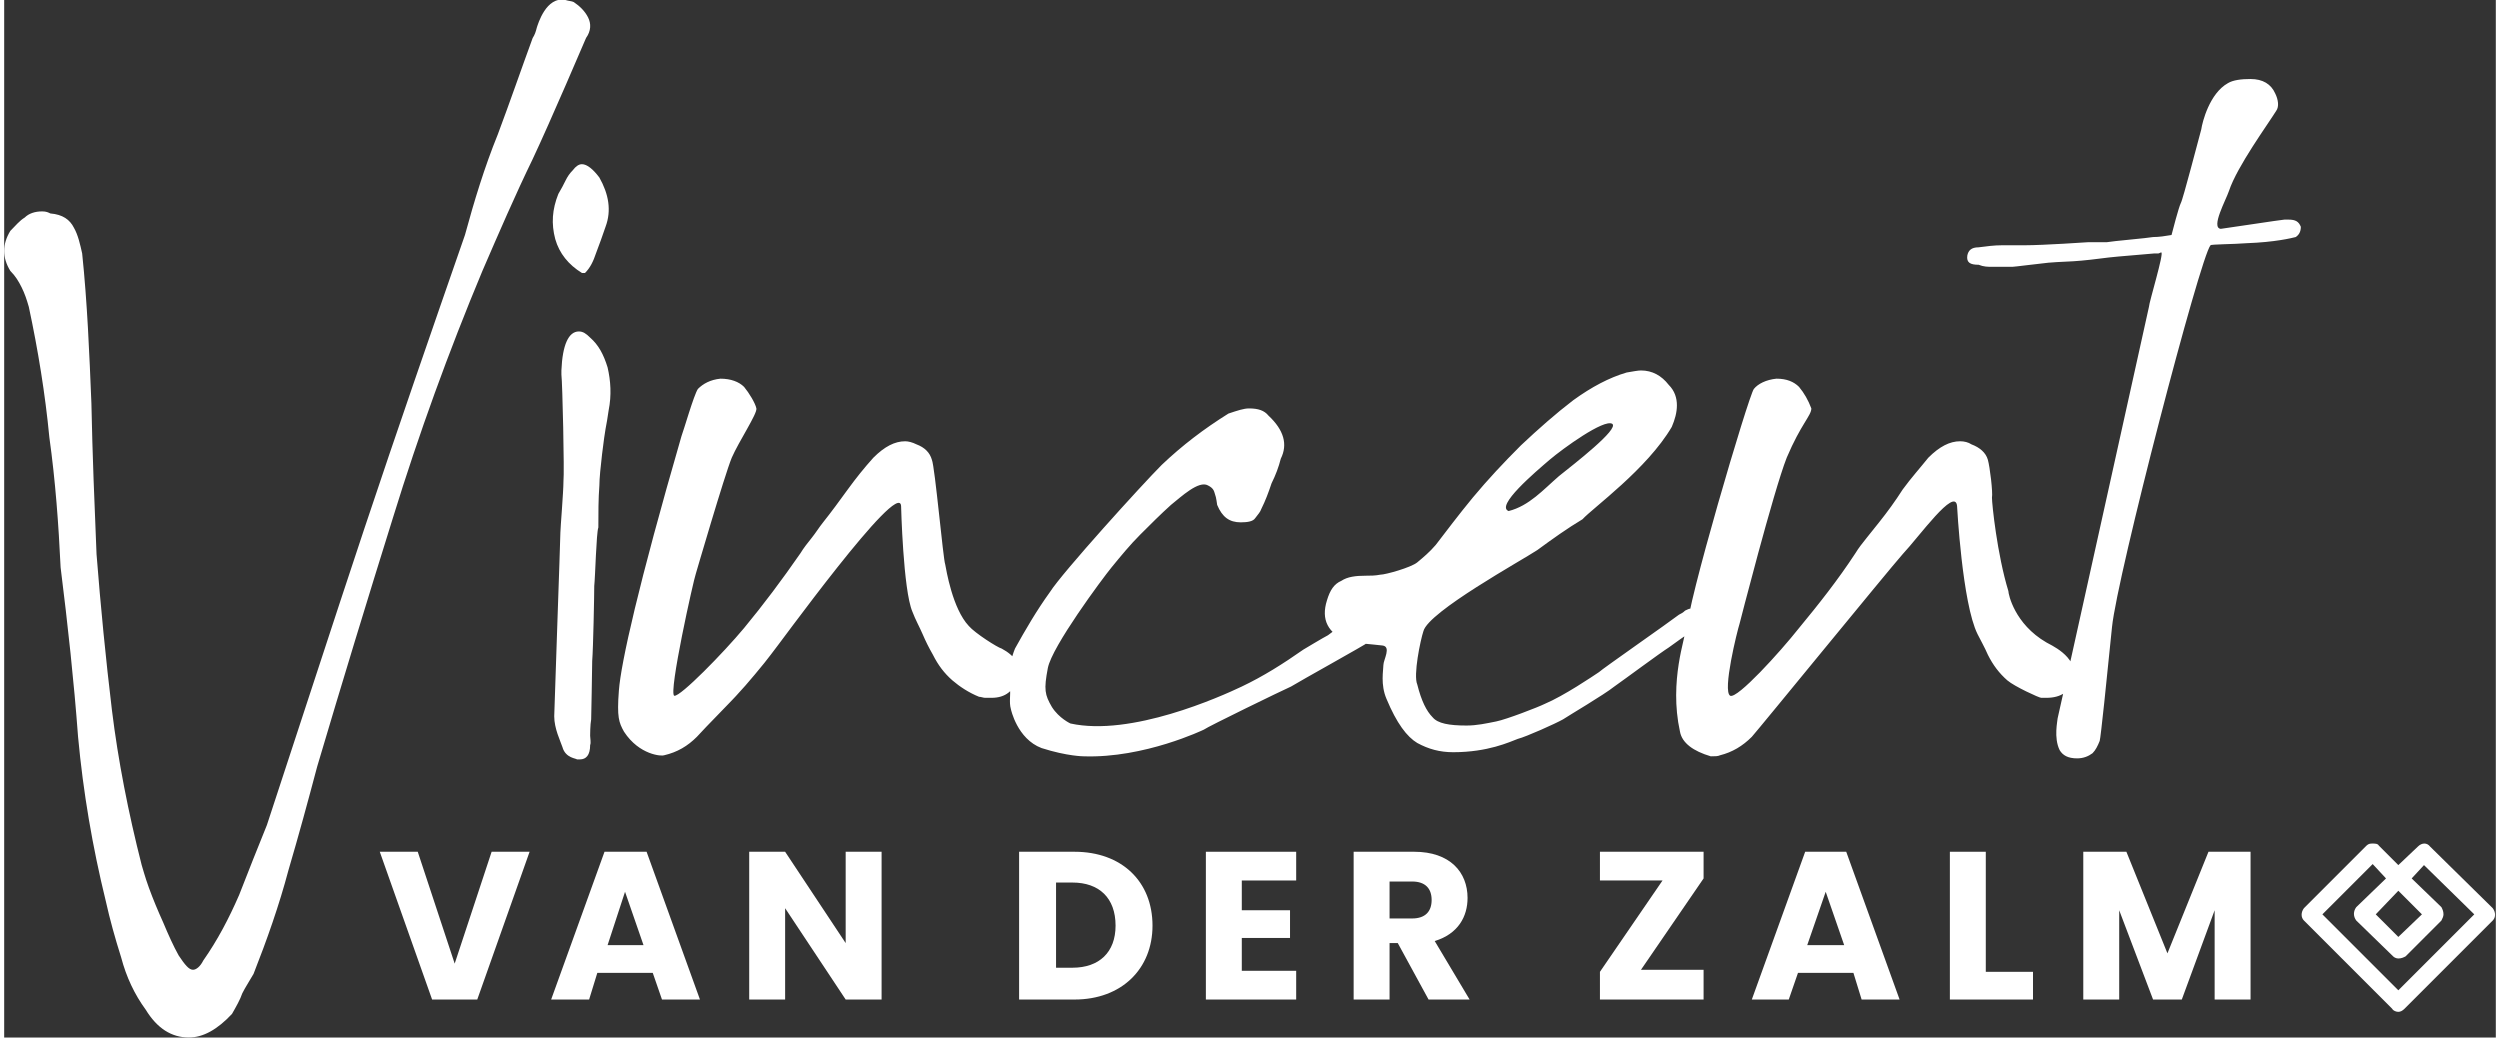 <?xml version="1.0" encoding="UTF-8"?>
<!DOCTYPE svg PUBLIC "-//W3C//DTD SVG 1.1//EN" "http://www.w3.org/Graphics/SVG/1.1/DTD/svg11.dtd">
<!-- Creator: CorelDRAW -->
<svg xmlns="http://www.w3.org/2000/svg" xml:space="preserve" width="200px" height="83px" version="1.1" style="shape-rendering:geometricPrecision; text-rendering:geometricPrecision; image-rendering:optimizeQuality; fill-rule:evenodd; clip-rule:evenodd"
viewBox="0 0 24280 10110"
 xmlns:xlink="http://www.w3.org/1999/xlink"
 xmlns:xodm="http://www.corel.com/coreldraw/odm/2003">
 <rect x="0" y="0" width="24280" height="10110" fill="#333333" stroke="none"/>
 <defs>
  <style type="text/css">
   <![CDATA[
    .fil0 {fill:white;fill-rule:nonzero}
   ]]>
  </style>
 </defs>
 <g id="Laag_x0020_1">
  <polygon class="fil0" points="4750,8300 5120,8300 4610,9740 4170,9740 3660,8300 4030,8300 4390,9390 "/>
  <path class="fil0" d="M6050 8690l-170 520 350 0 -180 -520zm270 790l-540 0 -80 260 -370 0 520 -1440 410 0 520 1440 -370 0 -90 -260z"/>
  <polygon class="fil0" points="8550,8300 8550,9740 8200,9740 7610,8850 7610,9740 7260,9740 7260,8300 7610,8300 8200,9190 8200,8300 "/>
  <path class="fil0" d="M10410 9430c260,0 420,-150 420,-410 0,-270 -160,-420 -420,-420l-160 0 0 830 160 0zm780 -410c0,420 -300,720 -760,720l-540 0 0 -1440 540 0c460,0 760,290 760,720z"/>
  <polygon class="fil0" points="12590,8580 12060,8580 12060,8870 12530,8870 12530,9140 12060,9140 12060,9460 12590,9460 12590,9740 11710,9740 11710,8300 12590,8300 "/>
  <path class="fil0" d="M13720 8590l-220 0 0 360 220 0c130,0 190,-70 190,-180 0,-110 -60,-180 -190,-180zm20 -290c350,0 520,200 520,450 0,180 -90,350 -320,420l340 570 -400 0 -300 -550 -80 0 0 550 -350 0 0 -1440 590 0z"/>
  <polygon class="fil0" points="16560,8560 15950,9450 16560,9450 16560,9740 15550,9740 15550,9470 16160,8580 15550,8580 15550,8300 16560,8300 "/>
  <path class="fil0" d="M17750 8690l-180 520 360 0 -180 -520zm270 790l-540 0 -90 260 -360 0 520 -1440 400 0 520 1440 -370 0 -80 -260z"/>
  <polygon class="fil0" points="19310,8300 19310,9470 19770,9470 19770,9740 18960,9740 18960,8300 "/>
  <polygon class="fil0" points="20260,8300 20680,8300 21080,9290 21480,8300 21890,8300 21890,9740 21540,9740 21540,8870 21220,9740 20940,9740 20610,8870 20610,9740 20260,9740 "/>
  <path class="fil0" d="M5710 3290c80,70 130,160 170,290 30,130 40,270 10,420 -10,70 -20,130 -30,180 -10,50 -60,420 -60,550 -10,130 -10,270 -10,410 -20,50 -30,480 -40,570 0,90 -10,610 -20,730 0,120 -10,530 -10,570 -10,50 -10,160 -10,160 0,20 10,70 0,90 0,100 -40,140 -100,140 -10,0 -20,0 -30,0 0,-10 -110,-10 -140,-120 -20,-60 -80,-180 -80,-300 0,-50 60,-1730 60,-1790 0,-40 30,-400 30,-500 10,-90 -10,-960 -20,-1040l0 -40c10,-250 70,-380 170,-380 40,0 70,20 110,60zm90 -1560c90,160 120,320 60,480 -30,90 -60,170 -90,250 -30,90 -60,150 -110,200l-30 0c-130,-80 -220,-190 -260,-330 -40,-150 -30,-290 30,-440 30,-50 50,-90 70,-130 20,-40 40,-70 70,-100 30,-40 60,-60 90,-60 50,0 110,50 170,130zm3700 5060c-100,-40 -190,-100 -260,-160 -80,-70 -140,-150 -190,-250 -40,-70 -70,-130 -100,-200 -30,-70 -70,-140 -100,-220 -90,-210 -110,-1030 -110,-1030 -20,-270 -1210,1380 -1270,1450 -50,70 -260,320 -310,370 -50,60 -330,340 -410,430 -90,90 -190,150 -320,180 -20,10 -240,0 -390,-230 -50,-90 -70,-140 -50,-400 20,-270 190,-1030 610,-2480 20,-50 120,-400 160,-460 50,-50 120,-90 220,-100 100,0 180,30 230,80 50,60 110,160 120,210 10,50 -170,320 -240,480 -70,170 -350,1130 -350,1130 -20,50 -270,1170 -210,1190 60,10 480,-420 680,-660 190,-230 370,-470 550,-730 30,-50 70,-100 110,-150 40,-50 70,-100 110,-150 80,-100 160,-210 240,-320 80,-110 160,-210 250,-310 110,-110 210,-160 310,-160 30,0 70,10 110,30 80,30 130,80 150,150 30,70 110,970 130,1020 10,50 70,430 230,600 60,70 280,210 320,220 130,70 190,160 160,280 -40,130 -120,200 -260,200 -20,0 -40,0 -60,0 -20,0 -40,-10 -60,-10zm610 500c-240,-90 -300,-380 -300,-380 -20,-70 0,-140 -10,-210 -40,-170 50,-380 50,-380 100,-180 210,-370 340,-550 120,-190 900,-1050 1090,-1240 200,-190 410,-350 650,-500 90,-30 150,-50 200,-50 90,0 150,20 190,70 150,140 190,280 120,420 -20,80 -50,160 -90,240 -30,90 -60,170 -100,250 -10,30 -30,50 -60,90 -20,30 -70,40 -140,40 -110,0 -180,-50 -230,-170 0,0 -10,-80 -20,-100 -10,-30 -10,-60 -70,-90 -90,-50 -260,110 -360,190 -100,90 -200,190 -300,290 -100,100 -190,210 -280,320 -90,110 -580,770 -620,980 -40,210 -30,260 40,380 70,110 180,160 180,160 590,130 1460,-260 1670,-360 210,-100 400,-220 600,-360 0,0 200,-120 240,-140 40,-30 80,-60 120,-90 30,-30 70,-60 120,-80 40,-30 80,-40 130,-40 20,0 50,20 80,80 20,10 30,30 40,70 0,40 -30,80 -100,130 -20,20 -670,380 -750,430 -90,40 -810,390 -850,420 0,0 -580,280 -1170,260 0,0 -160,0 -410,-80zm4550 -2310c200,-50 340,-210 490,-340 150,-120 590,-460 520,-510 -80,-50 -480,240 -610,350 -140,120 -530,450 -400,500zm1860 1000c20,30 30,60 10,90 -20,40 -50,60 -80,80 -80,50 -160,110 -230,160 -80,50 -430,310 -530,380 -100,80 -440,280 -500,320 -70,40 -360,170 -440,190 -80,30 -290,130 -630,130 -130,0 -240,-30 -350,-90 -100,-60 -200,-190 -300,-430 -60,-140 -30,-280 -30,-330 0,-50 80,-180 -10,-190 -80,-10 -340,-30 -340,-40 -190,-80 -260,-210 -200,-400 30,-100 70,-160 140,-190 60,-40 140,-50 240,-50 40,0 90,0 140,-10 50,0 300,-70 360,-120 60,-50 120,-100 180,-170 100,-130 220,-290 360,-460 150,-180 300,-340 470,-510 170,-160 340,-310 510,-440 180,-130 350,-220 520,-270 60,-10 110,-20 140,-20 110,0 200,50 270,140 60,60 80,130 80,200 0,70 -20,140 -50,210 -240,410 -770,790 -870,900 -150,90 -290,190 -440,300 -150,100 -1060,600 -1110,790 -30,90 -100,430 -60,520 40,160 90,260 150,320 50,60 160,80 330,80 100,0 190,-20 290,-40 100,-20 410,-140 470,-170 190,-80 470,-270 530,-310 30,-30 690,-490 780,-560 20,-10 40,-20 60,-40 20,-10 40,-20 60,-20 20,0 50,20 80,50zm3000 650c-80,-70 -140,-150 -190,-250 -30,-70 -70,-140 -100,-200 -150,-300 -200,-1250 -200,-1250 -20,-190 -370,300 -530,470 -150,170 -1390,1690 -1470,1780 -90,90 -190,150 -310,180 -20,10 -50,10 -90,10 -170,-50 -280,-130 -300,-240 -110,-500 60,-930 50,-980l20 -20c-20,-180 600,-2280 650,-2340 40,-50 120,-90 220,-100 100,0 170,30 220,80 50,60 90,130 120,210 0,70 -100,150 -240,480 -130,330 -460,1620 -460,1620 -20,60 -170,660 -90,700 70,30 480,-420 670,-660 190,-230 380,-470 550,-730 30,-50 70,-100 110,-150 40,-50 80,-100 120,-150 80,-100 160,-210 230,-320 80,-110 170,-210 250,-310 110,-110 210,-160 310,-160 40,0 80,10 110,30 80,30 140,80 160,150 20,70 50,320 40,370 0,60 50,550 160,910 0,30 60,320 370,500 30,20 300,130 270,340 -30,140 -130,200 -270,200 -10,0 -40,0 -50,0 -20,0 -260,-110 -330,-170zm2860 -4420c0,50 -20,80 -50,100 -40,10 -200,50 -480,60 -120,10 -350,10 -350,20 -100,110 -910,3220 -960,3720 -50,500 -110,1080 -120,1110 -20,50 -40,90 -70,120 -40,30 -90,50 -150,50 -90,0 -140,-30 -170,-80 -60,-120 -20,-290 -20,-310 10,-30 880,-3970 890,-4010 0,-40 150,-530 120,-530 -10,0 -20,10 -30,10 -10,0 -20,0 -40,0 -120,10 -230,20 -350,30 -120,10 -240,30 -360,40 -100,10 -210,10 -320,20 -100,10 -330,40 -350,40 -20,0 -150,0 -200,0 -40,0 -80,0 -130,-20 -80,0 -120,-20 -110,-90 10,-50 40,-80 110,-80 80,-10 150,-20 230,-20 70,0 150,0 220,0 180,0 620,-30 620,-30 60,0 120,0 180,0 50,-10 400,-40 450,-50 60,0 120,-10 180,-20 10,-40 70,-270 90,-310 20,-30 180,-650 200,-720 10,-70 80,-350 260,-450 50,-30 130,-40 220,-40 120,0 200,50 240,140 30,60 40,130 10,170 -80,130 -380,540 -460,780 -30,90 -180,360 -80,370 10,0 600,-90 620,-90 20,0 30,0 40,0 70,0 100,20 120,70zm-22320 40c50,-50 90,-100 140,-130 40,-40 100,-60 170,-60 40,0 60,10 80,20 120,10 190,60 230,140 40,70 60,160 80,250 50,480 70,970 90,1460 10,500 30,990 50,1470 40,510 90,1020 150,1520 60,490 160,1000 290,1510 10,30 30,110 70,220 40,110 90,230 140,340 50,120 100,230 150,320 60,90 100,140 140,140 30,0 70,-30 100,-90 140,-200 250,-410 350,-640 90,-230 180,-460 270,-680 320,-970 630,-1930 950,-2890 320,-960 650,-1910 980,-2860 90,-330 190,-660 320,-980 120,-320 230,-640 340,-940 20,-30 30,-60 40,-100 10,-30 90,-310 280,-270 30,10 60,10 80,20 60,40 110,90 140,150 30,60 30,130 -20,200 0,0 -350,820 -520,1180 -170,350 -330,720 -490,1090 -330,790 -620,1590 -870,2400 -250,800 -500,1620 -740,2430 -90,340 -180,670 -280,1010 -90,340 -210,680 -340,1010 -40,70 -80,130 -110,190 -20,60 -60,130 -100,200 -140,150 -280,230 -420,230 -170,0 -310,-90 -420,-270 -110,-150 -190,-320 -240,-510 -60,-190 -110,-370 -150,-550 -130,-530 -220,-1060 -270,-1600 -40,-540 -100,-1090 -170,-1650 -20,-420 -50,-840 -110,-1270 -40,-420 -110,-850 -200,-1270 -20,-70 -40,-130 -70,-190 -30,-60 -60,-110 -110,-160 -80,-130 -80,-260 0,-390z"/>
  <path class="fil0" d="M23330 9650l-740 -740 490 -490 130 140 -290 280c-30,40 -30,90 0,130l360 350c10,10 30,20 50,20 30,0 50,-10 70,-20l350 -350c10,-20 20,-40 20,-60 0,-30 -10,-50 -20,-70l-290 -280 120 -130 490 480 -740 740zm0 -970l230 230 -230 220 -220 -220 220 -230zm920 170l-610 -600c-30,-40 -80,-40 -120,0l-190 180 -190 -190c-10,-20 -40,-20 -60,-20 -20,0 -40,0 -60,20l-610 610c-30,40 -30,90 0,120l860 860c10,20 40,30 60,30 20,0 40,-10 60,-30l860 -860c30,-30 30,-80 0,-120z"/>
 </g>
</svg>
